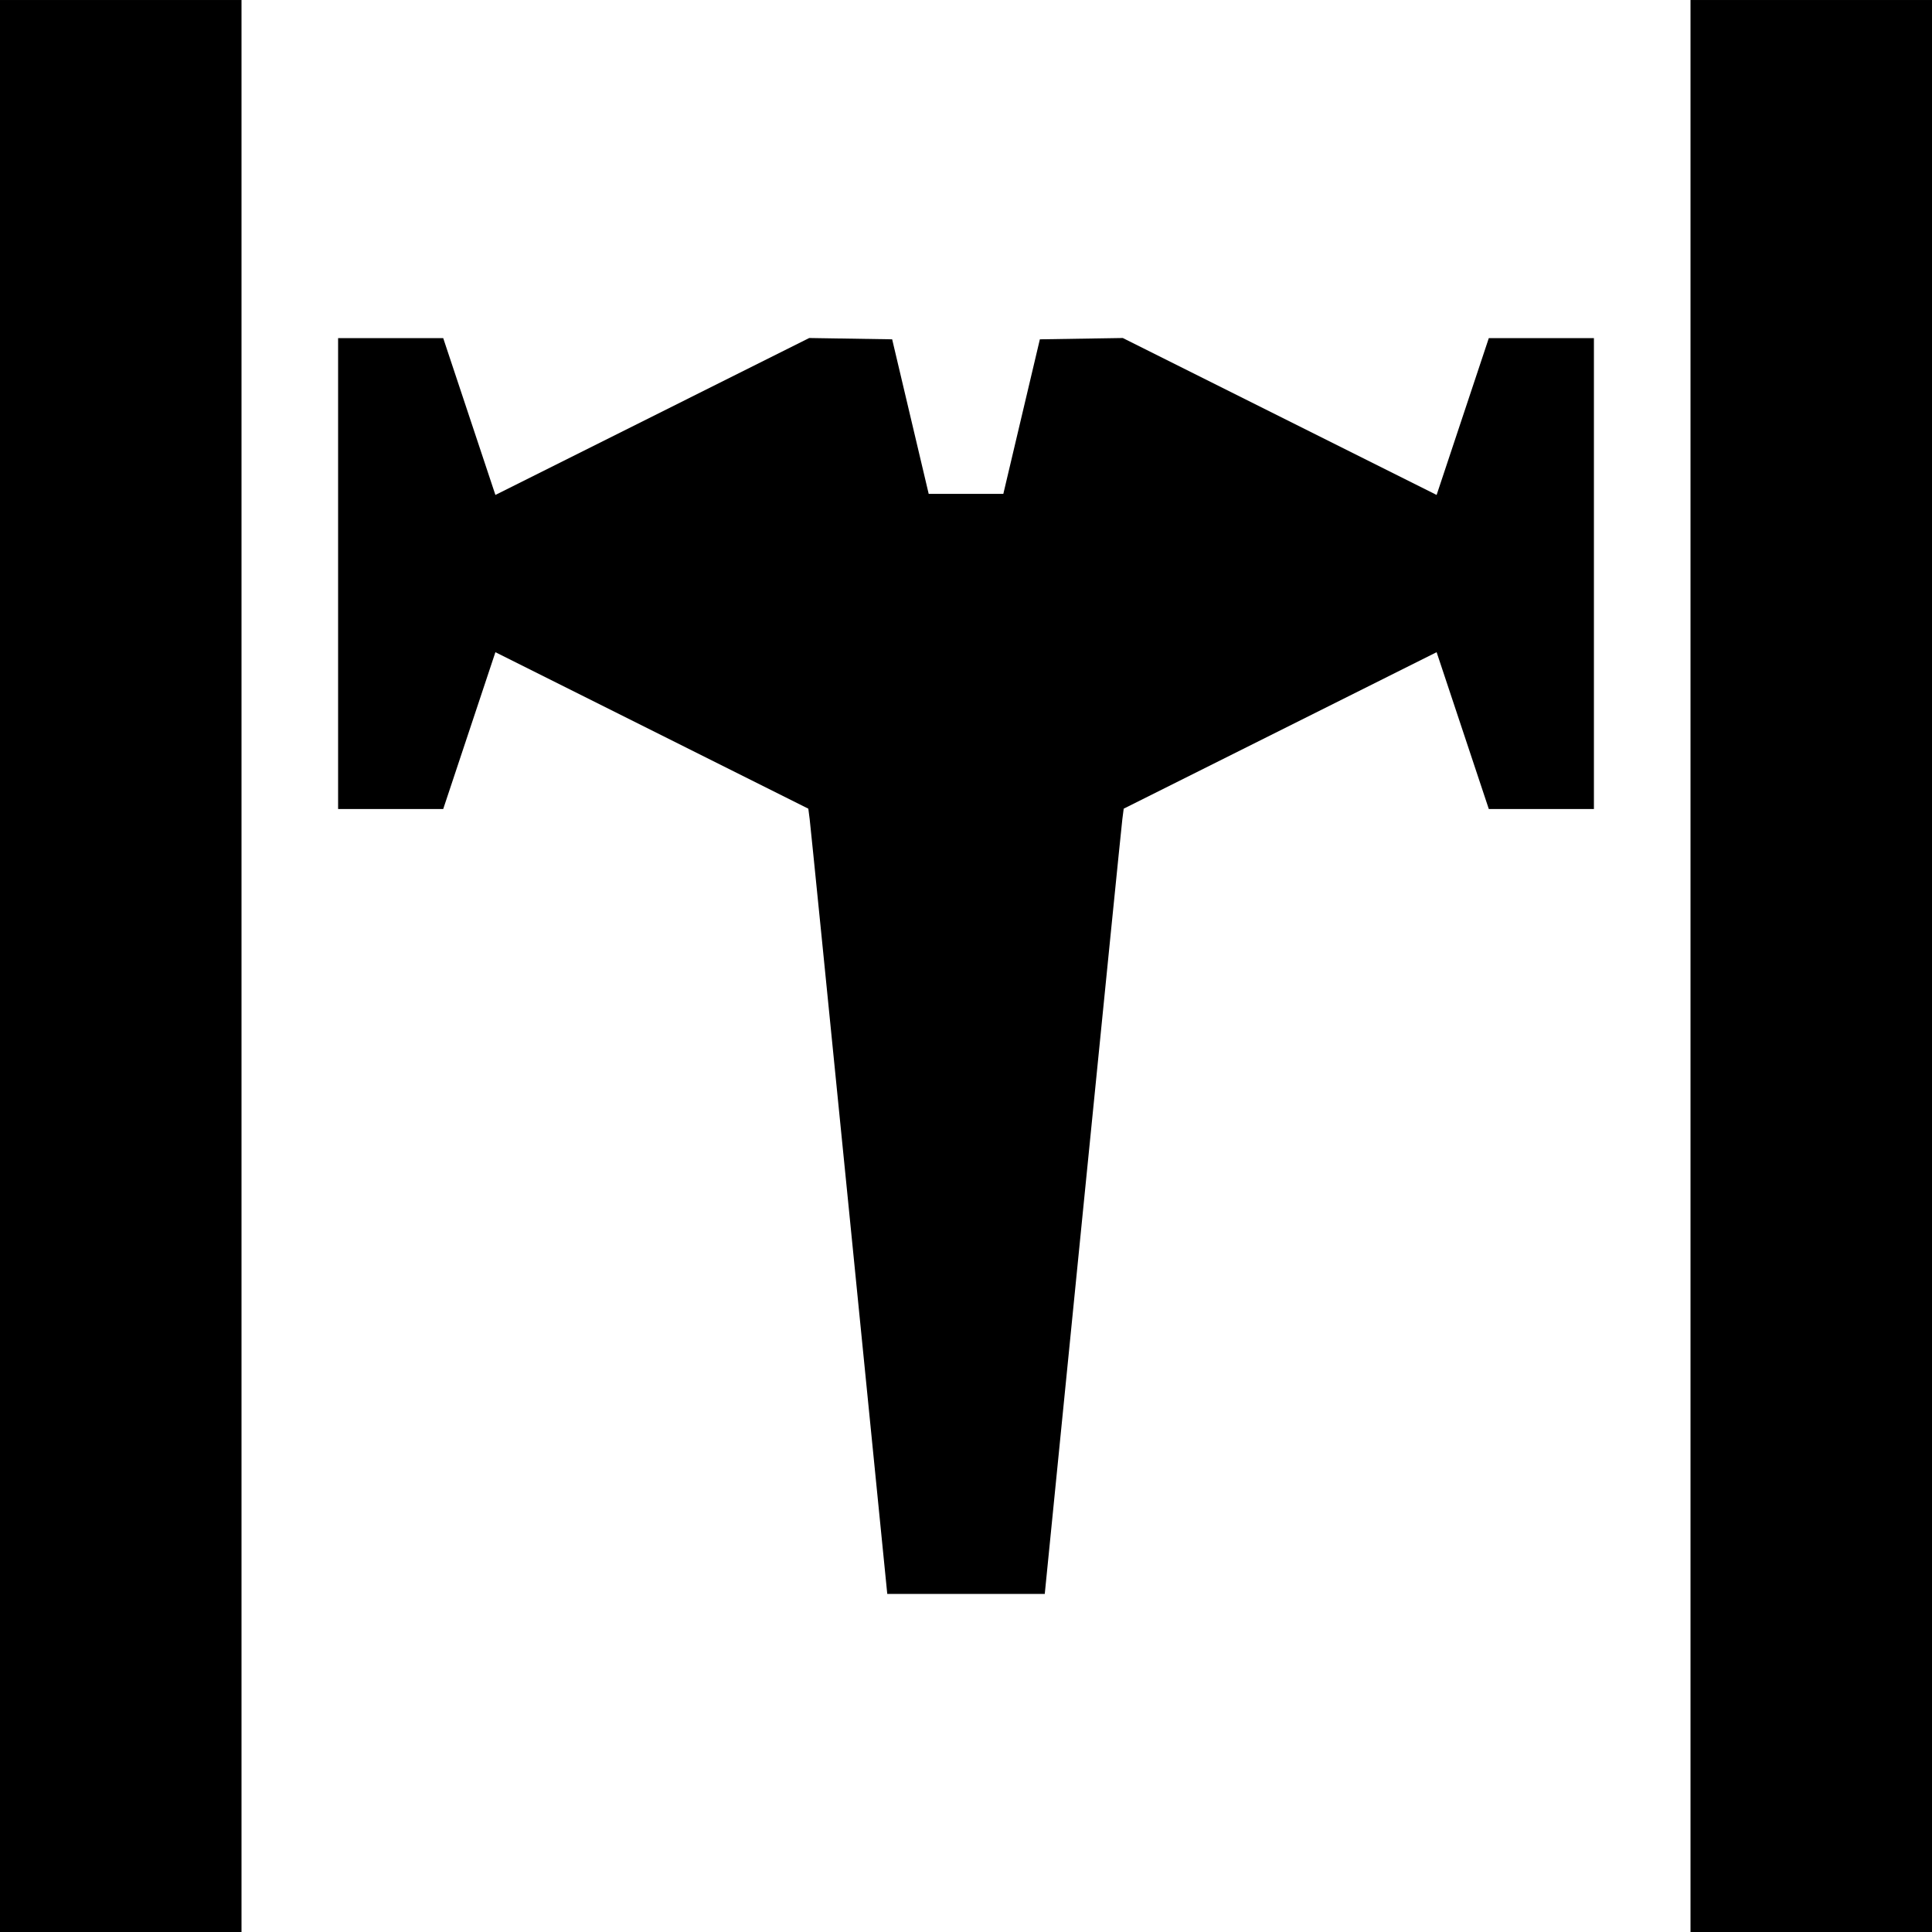 <?xml version="1.0" encoding="UTF-8" standalone="no"?>
<!-- Created with Inkscape (http://www.inkscape.org/) -->

<svg
   sodipodi:docname="Frigate 3.svg"
   id="svg8"
   version="1.1"
   viewBox="0 0 156.205 156.205"
   height="156.205mm"
   width="156.205mm"
   inkscape:version="1.1 (c68e22c387, 2021-05-23)"
   inkscape:export-filename="C:\Users\SN\GitHub\Supernova-Shipyard-Source\Vectors - Ships\Frigate 3.png"
   inkscape:export-xdpi="96"
   inkscape:export-ydpi="96"
   xmlns:inkscape="http://www.inkscape.org/namespaces/inkscape"
   xmlns:sodipodi="http://sodipodi.sourceforge.net/DTD/sodipodi-0.dtd"
   xmlns="http://www.w3.org/2000/svg"
   xmlns:svg="http://www.w3.org/2000/svg"
   xmlns:rdf="http://www.w3.org/1999/02/22-rdf-syntax-ns#"
   xmlns:cc="http://creativecommons.org/ns#"
   xmlns:dc="http://purl.org/dc/elements/1.1/">
  <defs
     id="defs2" />
  <sodipodi:namedview
     id="base"
     pagecolor="#ffffff"
     bordercolor="#666666"
     borderopacity="1.0"
     inkscape:pageopacity="0.0"
     inkscape:pageshadow="2"
     inkscape:zoom="0.12374369"
     inkscape:cx="1030.3556"
     inkscape:cy="-699.02556"
     inkscape:document-units="mm"
     inkscape:current-layer="layer1"
     showgrid="false"
     inkscape:window-width="1920"
     inkscape:window-height="1017"
     inkscape:window-x="-8"
     inkscape:window-y="-8"
     inkscape:window-maximized="1"
     inkscape:pagecheckerboard="0" />
  <g
     inkscape:label="Layer 1"
     inkscape:groupmode="layer"
     id="layer1"
     transform="translate(1579.081,417.727)">
    <path
       style="fill:#000000;stroke-width:0.195"
       d="m -1510.427,-319.757 c -1.695,-16.995 -3.131,-31.279 -3.191,-31.743 l -0.109,-0.844 -12.65,-6.326 -12.65,-6.326 -2.11,6.34 -2.11,6.34 h -4.249 -4.249 v -19.037 -19.037 h 4.249 4.249 l 2.11,6.34 2.11,6.34 12.687,-6.344 12.687,-6.344 3.352,0.053 3.352,0.053 1.477,6.248 1.477,6.248 h 3.017 3.017 l 1.477,-6.248 1.477,-6.248 3.352,-0.053 3.352,-0.053 12.687,6.344 12.687,6.344 2.11,-6.34 2.11,-6.34 h 4.249 4.249 v 19.037 19.037 h -4.249 -4.249 l -2.11,-6.34 -2.11,-6.34 -12.65,6.326 -12.65,6.326 -0.109,0.844 c -0.06,0.464 -1.496,14.748 -3.191,31.743 l -3.082,30.899 h -6.367 -6.367 z"
       id="path206" />
    <path
       style="fill:#000000;stroke-width:0.195"
       d="m -1442.401,-339.624 v -78.102 h 9.763 9.763 v 78.102 78.102 h -9.763 -9.763 z"
       id="path204" />
    <path
       style="fill:#000000;stroke-width:0.195"
       d="m -1579.081,-339.624 v -78.102 h 9.763 9.763 v 78.102 78.102 h -9.763 -9.763 z"
       id="path182" />
  </g>
</svg>
